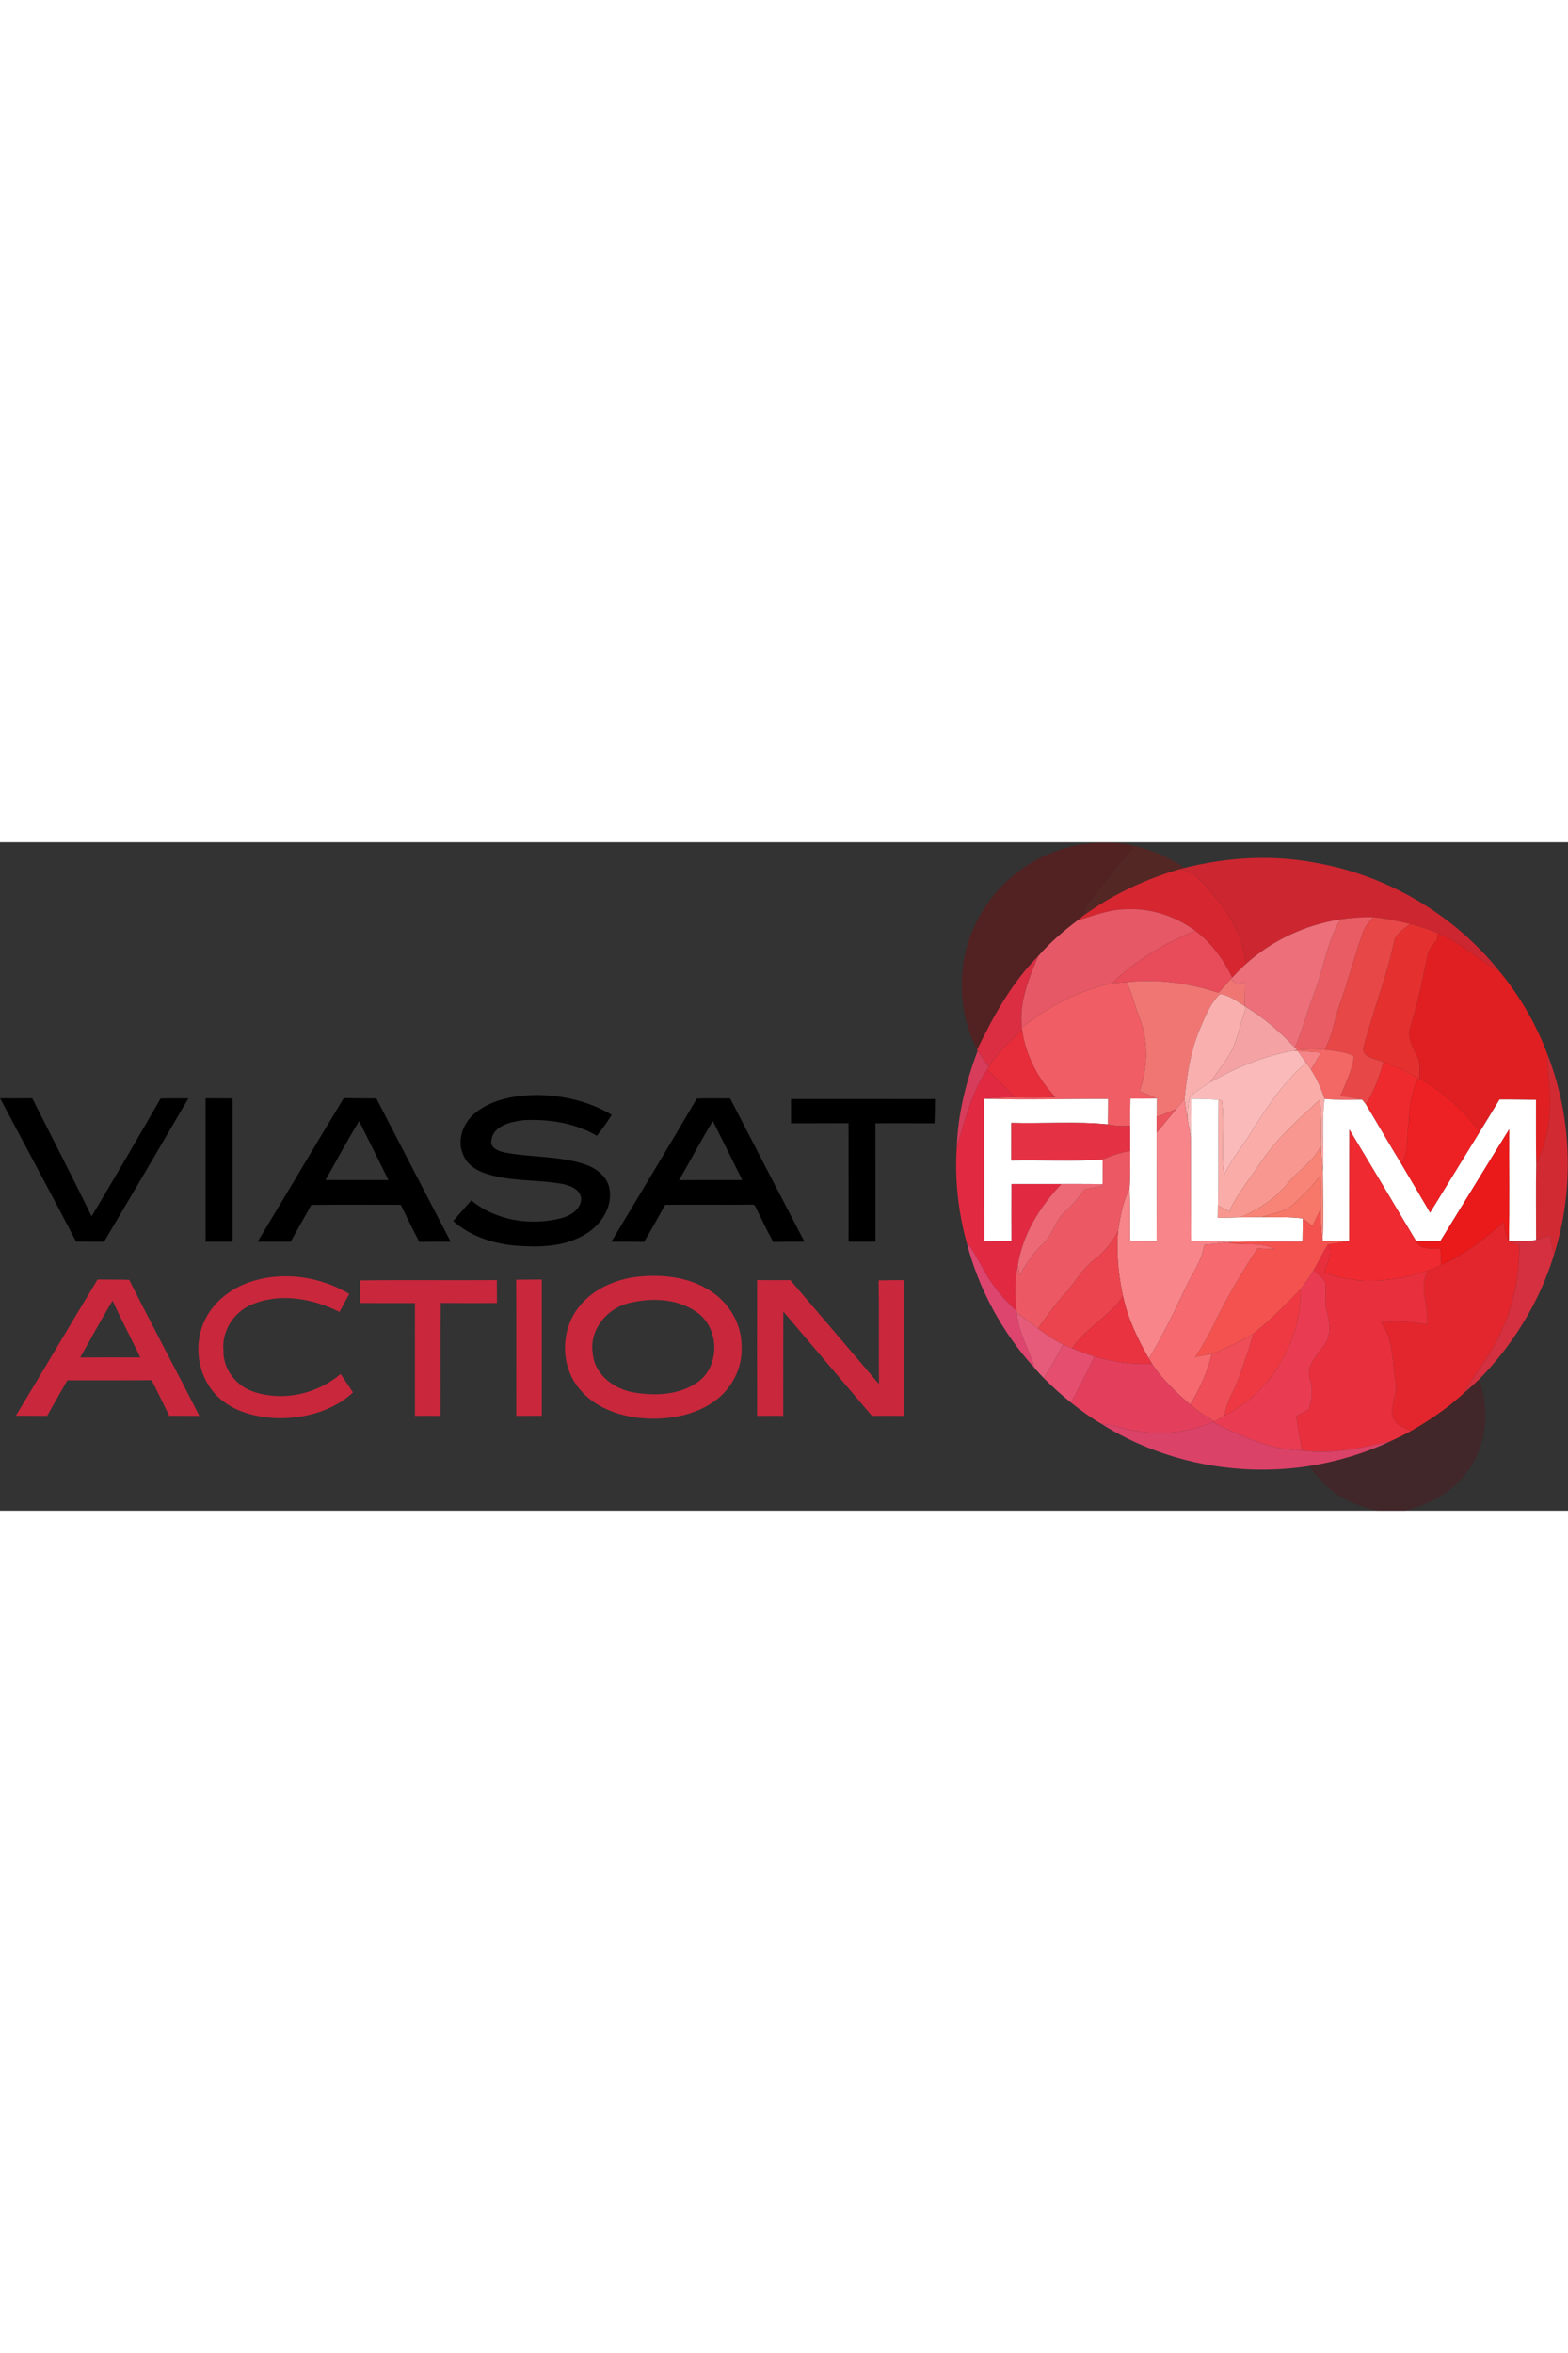 <?xml version="1.0" encoding="UTF-8" standalone="yes" ?>
<!-- <!DOCTYPE svg PUBLIC "-//W3C//DTD SVG 1.1//EN" "http://www.w3.org/Graphics/SVG/1.1/DTD/svg11.dtd"> -->
<svg width="70px" height="105px" viewBox="0 0 500 213" version="1.1" xmlns="http://www.w3.org/2000/svg">
<rect x="0" y="0" width="500" height="213" fill="#333333" stroke="none"/>
<g id="#6b13158c">
<path fill="#6b1315" opacity="0.55" d=" M 323.97 9.88 C 334.50 1.52 348.85 -1.80 361.96 1.21 C 357.21 6.11 353.43 11.82 348.94 16.94 C 347.29 18.80 345.76 20.87 345.42 23.40 C 344.78 23.91 344.16 24.42 343.54 24.93 C 339.00 28.32 334.72 32.06 331.00 36.33 C 322.55 44.83 316.75 55.42 311.58 66.11 C 307.49 58.09 305.90 48.86 307.02 39.93 C 308.36 28.19 314.66 17.14 323.97 9.88 Z" />
</g>
<g id="#6c1e188c">
<path fill="#6c1e18" opacity="0.55" d=" M 348.94 16.94 C 353.43 11.82 357.21 6.11 361.96 1.21 C 367.60 2.50 372.97 4.85 377.73 8.14 C 377.28 8.26 376.39 8.50 375.94 8.62 C 365.04 11.80 354.61 16.72 345.42 23.40 C 345.76 20.87 347.29 18.80 348.94 16.94 Z" />
</g>
<g id="#cc2630ff">
<path fill="#cc2630" opacity="1.00" d=" M 377.73 8.14 C 391.15 4.78 405.25 3.89 418.89 6.40 C 442.01 10.31 463.63 22.87 478.24 41.25 C 471.45 37.41 465.71 31.87 458.40 28.93 C 455.54 27.71 452.59 26.75 449.59 25.98 C 445.72 25.05 441.83 24.25 437.88 23.84 C 434.37 23.80 430.86 24.04 427.39 24.56 C 416.24 26.28 405.62 31.24 397.24 38.80 C 396.35 28.11 389.69 19.06 382.36 11.70 C 380.70 9.85 378.36 8.93 375.94 8.62 C 376.39 8.50 377.28 8.26 377.73 8.14 Z" />
</g>
<g id="#d62630ff">
<path fill="#d62630" opacity="1.00" d=" M 345.42 23.40 C 354.61 16.72 365.04 11.80 375.94 8.62 C 378.36 8.93 380.70 9.85 382.36 11.70 C 389.69 19.06 396.35 28.11 397.24 38.80 C 395.74 40.17 394.32 41.61 392.94 43.10 C 390.11 37.36 386.30 32.03 381.14 28.17 C 375.05 23.72 367.56 21.09 359.98 21.31 C 354.28 21.18 348.90 23.28 343.54 24.93 C 344.16 24.42 344.78 23.91 345.42 23.40 Z" />
</g>
<g id="#e65866ff">
<path fill="#e65866" opacity="1.00" d=" M 343.54 24.93 C 348.90 23.28 354.28 21.18 359.98 21.31 C 367.56 21.09 375.05 23.72 381.14 28.17 C 371.39 32.12 362.20 37.59 354.59 44.91 C 343.99 47.23 334.23 52.29 325.82 59.09 C 324.90 51.08 328.00 43.56 331.00 36.33 C 334.72 32.06 339.00 28.32 343.54 24.93 Z" />
</g>
<g id="#ea5c63ff">
<path fill="#ea5c63" opacity="1.00" d=" M 427.39 24.56 C 430.86 24.04 434.37 23.80 437.88 23.84 C 436.62 25.28 435.28 26.73 434.65 28.57 C 431.87 36.29 429.90 44.29 427.10 52.00 C 425.41 56.67 424.93 61.77 422.34 66.10 C 419.48 65.85 416.60 65.84 413.74 66.14 L 412.91 65.44 C 415.52 59.57 416.92 53.27 419.35 47.34 C 422.13 39.77 423.24 31.59 427.39 24.56 Z" />
</g>
<g id="#e74747ff">
<path fill="#e74747" opacity="1.00" d=" M 437.88 23.84 C 441.83 24.25 445.72 25.05 449.59 25.98 C 447.94 27.48 445.81 28.65 444.76 30.67 C 442.33 42.64 437.69 54.07 434.64 65.88 C 434.98 68.87 438.96 68.98 441.18 70.05 C 439.75 74.71 438.22 79.40 435.51 83.49 C 435.21 83.12 434.61 82.37 434.31 81.99 C 432.03 81.49 429.70 81.18 427.40 80.84 C 429.11 76.73 431.21 72.66 431.73 68.18 C 428.87 66.61 425.50 66.50 422.34 66.10 C 424.93 61.77 425.41 56.67 427.10 52.00 C 429.90 44.29 431.87 36.29 434.65 28.57 C 435.28 26.73 436.62 25.28 437.88 23.84 Z" />
</g>
<g id="#ec6f79ff">
<path fill="#ec6f79" opacity="1.00" d=" M 397.24 38.80 C 405.62 31.24 416.24 26.28 427.39 24.56 C 423.24 31.59 422.13 39.77 419.35 47.34 C 416.92 53.27 415.52 59.57 412.91 65.44 C 408.26 60.52 403.18 56.05 397.37 52.54 L 396.89 52.22 C 396.94 49.66 396.98 47.11 397.02 44.55 C 396.11 44.79 395.21 45.02 394.32 45.25 C 393.87 44.83 392.97 43.98 392.52 43.55 L 392.94 43.10 C 394.32 41.61 395.74 40.17 397.24 38.80 Z" />
</g>
<g id="#e53030ff">
<path fill="#e53030" opacity="1.00" d=" M 449.59 25.98 C 452.59 26.75 455.54 27.71 458.40 28.93 C 458.33 29.68 458.27 30.42 458.22 31.17 C 456.88 32.68 455.44 34.24 455.15 36.32 C 453.62 43.83 452.08 51.34 449.77 58.65 C 448.48 61.99 450.47 65.19 451.85 68.13 C 453.05 70.33 452.63 72.93 452.66 75.34 L 452.08 75.02 C 448.54 73.17 444.99 71.29 441.18 70.05 C 438.96 68.98 434.98 68.87 434.64 65.88 C 437.69 54.07 442.33 42.64 444.76 30.67 C 445.81 28.65 447.94 27.48 449.59 25.98 Z" />
</g>
<g id="#e84b59ff">
<path fill="#e84b59" opacity="1.00" d=" M 381.14 28.17 C 386.30 32.03 390.11 37.36 392.94 43.10 L 392.52 43.55 C 391.19 45.01 389.88 46.48 388.57 47.95 C 379.11 44.86 369.15 43.45 359.22 44.59 C 357.67 44.67 356.13 44.78 354.59 44.91 C 362.20 37.59 371.39 32.12 381.14 28.17 Z" />
</g>
<g id="#e01f22ff">
<path fill="#e01f22" opacity="1.00" d=" M 458.40 28.93 C 465.71 31.87 471.45 37.41 478.24 41.25 C 484.72 49.07 489.85 58.03 493.43 67.53 C 493.26 74.06 494.99 80.52 494.13 87.04 C 493.63 92.42 492.45 97.77 489.85 102.54 C 489.75 95.72 489.80 88.89 489.79 82.07 C 485.91 82.04 482.04 81.94 478.18 81.96 C 476.11 85.41 473.98 88.81 471.89 92.25 C 466.66 85.44 460.25 79.43 452.66 75.34 C 452.63 72.93 453.05 70.33 451.85 68.13 C 450.47 65.19 448.48 61.99 449.77 58.65 C 452.08 51.34 453.62 43.83 455.15 36.32 C 455.44 34.24 456.88 32.68 458.22 31.17 C 458.27 30.42 458.33 29.68 458.40 28.93 Z" />
</g>
<g id="#db2e43ff">
<path fill="#db2e43" opacity="1.00" d=" M 311.58 66.11 C 316.75 55.42 322.55 44.83 331.00 36.33 C 328.00 43.56 324.90 51.08 325.82 59.09 L 325.91 59.80 C 322.00 63.35 318.04 66.99 315.28 71.54 C 314.06 69.87 312.85 68.20 311.75 66.45 C 311.70 66.37 311.62 66.19 311.58 66.11 Z" />
</g>
<g id="#f07673ff">
<path fill="#f07673" opacity="1.00" d=" M 359.22 44.59 C 369.15 43.45 379.11 44.86 388.57 47.95 C 389.88 46.48 391.19 45.01 392.52 43.55 C 392.97 43.98 393.87 44.83 394.32 45.25 C 395.21 45.02 396.11 44.79 397.02 44.55 C 396.98 47.11 396.94 49.66 396.89 52.22 C 394.44 50.64 392.00 48.80 389.05 48.35 C 385.84 51.38 384.30 55.67 382.56 59.63 C 379.59 66.65 378.50 74.24 377.73 81.77 C 376.88 82.88 375.98 83.94 375.06 84.99 C 373.02 85.91 370.91 86.69 368.82 87.48 C 368.83 85.54 368.85 83.59 368.89 81.64 C 367.06 80.83 365.22 80.05 363.38 79.27 C 366.21 71.50 366.23 62.75 363.07 55.08 C 361.63 51.64 361.04 47.88 359.22 44.59 Z" />
</g>
<g id="#f05d64ff">
<path fill="#f05d64" opacity="1.00" d=" M 325.82 59.09 C 334.23 52.29 343.99 47.23 354.59 44.91 C 356.13 44.78 357.67 44.67 359.22 44.59 C 361.04 47.88 361.63 51.64 363.07 55.08 C 366.23 62.75 366.21 71.50 363.38 79.27 C 365.22 80.05 367.06 80.83 368.89 81.64 C 366.08 81.72 363.27 81.73 360.47 81.69 C 360.38 84.57 360.35 87.45 360.37 90.33 C 357.98 90.56 355.58 90.42 353.24 89.89 C 353.31 87.19 353.33 84.50 353.34 81.81 C 340.17 81.74 327.00 82.16 313.83 81.75 C 316.98 81.45 320.14 81.24 323.32 81.26 C 327.71 81.37 332.10 81.40 336.50 81.18 C 330.90 75.30 327.07 67.88 325.91 59.80 L 325.82 59.09 Z" />
</g>
<g id="#f9afaeff">
<path fill="#f9afae" opacity="1.00" d=" M 382.56 59.63 C 384.30 55.67 385.84 51.38 389.05 48.35 C 392.00 48.80 394.44 50.64 396.89 52.22 L 397.37 52.54 C 395.74 56.99 394.86 61.70 392.93 66.03 C 391.00 69.74 388.29 72.97 385.99 76.43 C 383.74 77.98 381.15 79.18 379.42 81.34 C 378.78 83.57 378.75 85.92 378.69 88.22 C 378.33 86.08 377.97 83.93 377.73 81.77 C 378.50 74.24 379.59 66.65 382.56 59.63 Z" />
</g>
<g id="#f4a2a4ff">
<path fill="#f4a2a4" opacity="1.00" d=" M 397.37 52.54 C 403.18 56.05 408.26 60.52 412.91 65.44 L 413.74 66.14 L 412.51 66.43 C 403.10 68.05 394.26 71.76 385.99 76.43 C 388.29 72.97 391.00 69.74 392.93 66.03 C 394.86 61.70 395.74 56.99 397.37 52.54 Z" />
</g>
<g id="#e62d39ff">
<path fill="#e62d39" opacity="1.00" d=" M 315.28 71.54 C 318.04 66.99 322.00 63.35 325.91 59.80 C 327.07 67.88 330.90 75.30 336.50 81.18 C 332.10 81.40 327.71 81.37 323.32 81.26 C 320.70 78.10 317.82 75.17 314.72 72.48 C 314.86 72.25 315.14 71.78 315.28 71.54 Z" />
</g>
<g id="#f36765ff">
<path fill="#f36765" opacity="1.00" d=" M 413.74 66.14 C 416.60 65.84 419.48 65.85 422.34 66.10 C 425.50 66.50 428.87 66.61 431.73 68.18 C 431.21 72.66 429.11 76.73 427.40 80.84 C 429.70 81.18 432.03 81.49 434.31 81.99 C 430.33 82.14 426.35 82.12 422.38 81.81 C 421.30 78.53 419.93 75.33 418.02 72.44 C 419.11 70.64 420.18 68.84 421.25 67.03 C 418.76 66.84 416.28 66.64 413.80 66.49 L 412.51 66.43 L 413.74 66.14 Z" />
</g>
<g id="#d73c5bff">
<path fill="#d73c5b" opacity="1.00" d=" M 311.75 66.45 C 312.85 68.20 314.06 69.87 315.28 71.54 C 315.14 71.78 314.86 72.25 314.72 72.48 C 309.69 80.04 307.57 88.87 305.08 97.46 C 305.40 86.81 308.00 76.38 311.75 66.45 Z" />
</g>
<g id="#fbbabaff">
<path fill="#fbbaba" opacity="1.00" d=" M 385.99 76.43 C 394.26 71.76 403.10 68.05 412.51 66.43 L 413.80 66.49 C 414.68 67.74 415.58 69.00 416.48 70.25 C 408.82 76.89 403.26 85.44 397.96 93.98 C 395.33 97.93 392.35 101.66 390.34 105.99 C 389.28 98.13 390.54 90.19 389.64 82.32 L 388.55 82.11 C 385.65 81.78 382.73 81.78 379.82 81.76 C 379.85 85.92 379.77 90.07 379.72 94.23 C 379.43 92.22 379.01 90.23 378.69 88.22 C 378.75 85.92 378.78 83.57 379.42 81.34 C 381.15 79.18 383.74 77.98 385.99 76.43 Z" />
</g>
<g id="#f68588ff">
<path fill="#f68588" opacity="1.00" d=" M 413.80 66.49 C 416.28 66.64 418.76 66.84 421.25 67.03 C 420.18 68.84 419.11 70.64 418.02 72.44 C 417.51 71.70 417.00 70.97 416.48 70.25 C 415.58 69.00 414.68 67.74 413.80 66.49 Z" />
</g>
<g id="#d22a33ff">
<path fill="#d22a33" opacity="1.00" d=" M 493.43 67.53 C 501.32 87.77 502.05 110.75 495.52 131.47 C 495.12 129.40 494.64 127.36 494.17 125.31 C 492.72 125.80 491.28 126.31 489.82 126.75 C 489.82 118.68 489.72 110.61 489.85 102.54 C 492.45 97.77 493.63 92.42 494.13 87.04 C 494.99 80.52 493.26 74.06 493.43 67.53 Z" />
</g>
<g id="#faaca8ff">
<path fill="#faaca8" opacity="1.00" d=" M 416.48 70.25 C 417.00 70.97 417.51 71.70 418.02 72.44 C 419.93 75.33 421.30 78.53 422.38 81.81 C 421.39 89.58 422.36 97.42 421.83 105.21 C 421.63 102.35 421.29 99.50 421.24 96.63 C 421.40 91.75 421.35 86.86 420.84 82.00 C 414.12 88.18 407.18 94.31 402.07 101.94 C 398.62 107.12 394.57 111.94 391.95 117.63 C 390.76 116.98 389.56 116.33 388.38 115.68 C 388.64 104.49 388.40 93.30 388.55 82.11 L 389.64 82.32 C 390.54 90.19 389.28 98.13 390.34 105.99 C 392.35 101.66 395.33 97.93 397.96 93.98 C 403.26 85.44 408.82 76.89 416.48 70.25 Z" />
</g>
<g id="#ef2a2eff">
<path fill="#ef2a2e" opacity="1.00" d=" M 441.18 70.05 C 444.99 71.29 448.54 73.17 452.08 75.02 C 450.31 79.47 449.20 84.13 449.31 88.94 C 448.28 93.46 449.39 98.46 446.89 102.59 C 443.01 96.27 439.35 89.83 435.51 83.49 C 438.22 79.40 439.75 74.71 441.18 70.05 Z" />
</g>
<g id="#e22942ff">
<path fill="#e22942" opacity="1.00" d=" M 305.08 97.46 C 307.57 88.87 309.69 80.04 314.72 72.48 C 317.82 75.17 320.70 78.10 323.32 81.26 C 320.14 81.24 316.98 81.45 313.83 81.75 C 313.85 96.88 313.85 112.01 313.86 127.13 C 316.74 127.12 319.63 127.11 322.52 127.07 C 322.49 121.01 322.49 114.94 322.52 108.88 C 327.84 108.88 333.16 108.88 338.48 108.88 C 331.63 116.08 326.11 124.84 324.56 134.81 C 323.59 139.61 323.58 144.54 324.16 149.39 C 321.28 146.70 318.57 143.83 316.34 140.57 C 313.34 136.45 311.59 131.56 308.28 127.65 C 305.56 117.87 304.44 107.59 305.08 97.46 Z" />
</g>
<g id="#ed2023ff">
<path fill="#ed2023" opacity="1.00" d=" M 452.08 75.02 L 452.66 75.34 C 460.25 79.43 466.66 85.44 471.89 92.25 C 466.61 100.86 461.30 109.45 456.02 118.06 C 453.00 112.89 449.93 107.74 446.89 102.59 C 449.39 98.46 448.28 93.46 449.31 88.94 C 449.20 84.13 450.31 79.47 452.08 75.02 Z" />
</g>
<g id="#000000ff">
<path fill="#000000" opacity="1.00" d=" M 151.88 85.96 C 157.29 81.78 164.36 80.61 171.03 80.53 C 179.40 80.57 187.85 82.52 195.07 86.85 C 193.62 89.17 192.03 91.40 190.32 93.52 C 183.37 89.46 175.01 88.15 167.06 88.55 C 163.07 89.03 157.27 90.18 156.68 95.02 C 156.21 97.46 159.04 98.45 160.91 98.85 C 169.39 100.49 178.28 99.86 186.54 102.64 C 190.35 103.91 194.09 106.84 194.45 111.12 C 195.15 117.53 190.46 123.29 184.89 125.86 C 178.42 129.09 170.99 129.05 163.96 128.49 C 156.92 127.79 149.87 125.44 144.51 120.69 C 146.43 118.50 148.37 116.32 150.28 114.12 C 158.18 120.57 169.15 122.28 178.90 119.80 C 181.76 119.04 184.85 117.25 185.30 114.03 C 185.48 110.84 182.08 109.44 179.49 108.90 C 171.18 107.37 162.47 108.23 154.41 105.39 C 151.48 104.37 148.67 102.37 147.60 99.34 C 145.57 94.58 147.92 88.96 151.88 85.96 Z" />
<path fill="#000000" opacity="1.00" d=" M 0.04 81.58 C 3.46 81.60 6.87 81.60 10.28 81.57 C 16.61 94.10 23.05 106.57 29.21 119.19 C 36.66 106.74 43.97 94.21 51.22 81.64 C 54.16 81.59 57.11 81.58 60.06 81.60 C 51.14 96.87 42.19 112.11 33.16 127.31 C 30.19 127.31 27.22 127.30 24.25 127.24 C 16.29 111.97 8.10 96.81 0.04 81.58 Z" />
<path fill="#000000" opacity="1.00" d=" M 65.55 81.58 C 68.42 81.59 71.28 81.60 74.14 81.61 C 74.14 96.84 74.14 112.06 74.14 127.28 C 71.28 127.30 68.42 127.30 65.56 127.31 C 65.54 112.07 65.55 96.82 65.55 81.58 Z" />
<path fill="#000000" opacity="1.00" d=" M 82.14 127.30 C 91.36 112.09 100.37 96.74 109.61 81.53 C 113.07 81.60 116.54 81.60 120.00 81.61 C 127.90 96.85 135.77 112.10 143.73 127.31 C 140.39 127.29 137.05 127.29 133.71 127.34 C 131.64 123.44 129.73 119.47 127.79 115.51 C 118.28 115.51 108.77 115.43 99.26 115.55 C 97.12 119.49 94.83 123.34 92.70 127.29 C 89.18 127.30 85.66 127.30 82.14 127.30 M 103.79 107.63 C 110.48 107.67 117.18 107.64 123.87 107.65 C 120.77 101.38 117.63 95.12 114.52 88.85 C 110.74 94.99 107.35 101.36 103.79 107.63 Z" />
<path fill="#000000" opacity="1.00" d=" M 222.20 81.66 C 225.74 81.57 229.28 81.57 232.83 81.62 C 240.68 96.87 248.59 112.08 256.52 127.29 C 253.20 127.29 249.88 127.29 246.56 127.36 C 244.48 123.59 242.67 119.68 240.75 115.82 L 240.17 115.47 C 230.82 115.54 221.47 115.44 212.12 115.52 C 209.87 119.46 207.70 123.46 205.36 127.35 C 201.89 127.29 198.43 127.29 194.96 127.29 C 204.07 112.10 213.24 96.94 222.20 81.66 M 216.53 107.68 C 223.25 107.61 229.97 107.67 236.69 107.64 C 233.56 101.38 230.48 95.09 227.32 88.84 C 223.53 95.01 220.15 101.42 216.53 107.68 Z" />
<path fill="#000000" opacity="1.00" d=" M 252.23 81.82 C 267.53 81.82 282.83 81.81 298.13 81.83 C 298.13 84.41 298.10 86.99 297.98 89.57 C 291.70 89.52 285.43 89.54 279.16 89.55 C 279.18 102.13 279.17 114.71 279.17 127.29 C 276.31 127.30 273.45 127.30 270.59 127.30 C 270.58 114.71 270.62 102.11 270.57 89.52 C 264.46 89.57 258.35 89.52 252.24 89.56 C 252.23 86.98 252.22 84.40 252.23 81.82 Z" />
</g>
<g id="#ffffffff">
<path fill="#ffffff" opacity="1.00" d=" M 313.83 81.75 C 327.00 82.16 340.17 81.74 353.34 81.81 C 353.33 84.50 353.31 87.19 353.24 89.89 C 343.04 88.88 332.73 89.70 322.49 89.42 C 322.49 93.40 322.49 97.38 322.48 101.37 C 332.18 101.16 341.91 101.74 351.59 101.08 C 351.65 103.69 351.69 106.30 351.58 108.91 C 347.21 108.87 342.84 108.88 338.48 108.88 C 333.16 108.88 327.84 108.88 322.52 108.88 C 322.49 114.94 322.49 121.01 322.52 127.07 C 319.63 127.11 316.74 127.12 313.86 127.13 C 313.85 112.01 313.85 96.88 313.83 81.75 Z" />
<path fill="#ffffff" opacity="1.00" d=" M 360.37 90.33 C 360.35 87.45 360.38 84.57 360.47 81.69 C 363.27 81.73 366.08 81.72 368.89 81.64 C 368.85 83.59 368.83 85.54 368.82 87.48 C 368.81 89.17 368.81 90.85 368.82 92.53 C 368.85 104.07 368.86 115.61 368.80 127.14 C 365.98 127.15 363.16 127.13 360.34 127.09 C 360.40 121.51 360.37 115.92 360.21 110.34 C 360.45 106.35 360.39 102.36 360.38 98.37 C 360.38 95.69 360.38 93.01 360.37 90.33 Z" />
<path fill="#ffffff" opacity="1.00" d=" M 379.82 81.76 C 382.73 81.78 385.65 81.78 388.55 82.11 C 388.40 93.30 388.64 104.49 388.38 115.68 C 388.37 116.68 388.35 118.68 388.34 119.68 C 390.75 119.62 393.16 119.59 395.58 119.51 C 397.84 119.48 400.11 119.48 402.37 119.42 C 406.73 119.58 411.12 119.27 415.45 119.88 C 415.43 122.33 415.39 124.78 415.34 127.23 C 407.76 127.22 400.18 127.18 392.61 127.34 C 388.35 127.01 384.08 126.99 379.81 127.11 C 379.74 116.15 379.75 105.19 379.72 94.23 C 379.77 90.07 379.85 85.92 379.82 81.76 Z" />
<path fill="#ffffff" opacity="1.00" d=" M 421.83 105.21 C 422.36 97.42 421.39 89.58 422.38 81.81 C 426.35 82.12 430.33 82.14 434.31 81.99 C 434.61 82.37 435.21 83.12 435.51 83.49 C 439.35 89.83 443.01 96.27 446.89 102.59 C 449.93 107.74 453.00 112.89 456.02 118.06 C 461.30 109.45 466.61 100.86 471.89 92.25 C 473.98 88.81 476.11 85.41 478.18 81.96 C 482.04 81.94 485.91 82.04 489.79 82.07 C 489.80 88.89 489.75 95.72 489.85 102.54 C 489.72 110.61 489.82 118.68 489.82 126.75 C 486.95 127.22 484.03 127.13 481.14 127.09 C 481.37 115.22 481.18 103.34 481.24 91.47 C 473.85 103.33 466.59 115.26 459.26 127.15 C 456.71 127.15 454.16 127.15 451.61 127.16 C 444.55 115.27 437.41 103.42 430.30 91.56 C 430.24 103.42 430.26 115.27 430.24 127.13 C 427.40 127.07 424.56 127.06 421.73 127.11 C 422.14 119.82 421.86 112.51 421.83 105.21 Z" />
</g>
<g id="#f78589ff">
<path fill="#f78589" opacity="1.00" d=" M 375.06 84.99 C 375.98 83.94 376.88 82.88 377.73 81.77 C 377.97 83.93 378.33 86.08 378.69 88.22 C 379.01 90.23 379.43 92.22 379.72 94.23 C 379.75 105.19 379.74 116.15 379.81 127.11 C 384.08 126.99 388.35 127.01 392.61 127.34 L 391.34 127.50 C 388.89 127.78 386.45 128.05 384.01 128.29 C 383.28 133.30 380.17 137.40 378.08 141.89 C 374.44 149.56 370.78 157.25 366.33 164.49 C 362.74 158.28 359.63 151.72 358.11 144.67 C 356.61 137.85 355.94 130.82 356.52 123.84 C 357.26 119.22 358.05 114.54 360.21 110.34 C 360.37 115.92 360.40 121.51 360.34 127.09 C 363.16 127.13 365.98 127.15 368.80 127.14 C 368.86 115.61 368.85 104.07 368.82 92.53 C 370.95 90.06 372.96 87.49 375.06 84.99 Z" />
</g>
<g id="#f8978fff">
<path fill="#f8978f" opacity="1.00" d=" M 402.07 101.94 C 407.18 94.31 414.12 88.18 420.84 82.00 C 421.35 86.86 421.40 91.75 421.24 96.63 C 418.98 101.63 414.06 104.47 410.69 108.60 C 406.69 113.48 401.34 117.04 395.58 119.51 C 393.16 119.59 390.75 119.62 388.34 119.68 C 388.35 118.68 388.37 116.68 388.38 115.68 C 389.56 116.33 390.76 116.98 391.95 117.63 C 394.57 111.94 398.62 107.12 402.07 101.94 Z" />
</g>
<g id="#eb545dff">
<path fill="#eb545d" opacity="1.00" d=" M 368.82 87.48 C 370.91 86.69 373.02 85.91 375.06 84.99 C 372.96 87.49 370.95 90.06 368.82 92.53 C 368.81 90.85 368.81 89.17 368.82 87.48 Z" />
</g>
<g id="#e43244ff">
<path fill="#e43244" opacity="1.00" d=" M 322.49 89.42 C 332.73 89.70 343.04 88.88 353.24 89.89 C 355.58 90.42 357.98 90.56 360.37 90.33 C 360.38 93.01 360.38 95.69 360.38 98.37 C 357.34 98.88 354.41 99.85 351.59 101.08 C 341.91 101.74 332.18 101.16 322.48 101.37 C 322.49 97.38 322.49 93.40 322.49 89.42 Z" />
</g>
<g id="#ef2a30ff">
<path fill="#ef2a30" opacity="1.00" d=" M 430.30 91.56 C 437.41 103.42 444.55 115.27 451.61 127.16 C 453.02 130.17 456.66 129.18 459.33 129.55 C 459.41 131.26 459.49 132.98 459.58 134.69 C 458.15 135.34 456.70 135.96 455.24 136.52 C 444.73 140.13 432.85 141.21 422.32 137.08 C 422.87 134.21 425.45 130.96 423.49 128.16 C 425.72 127.76 427.98 127.46 430.24 127.13 C 430.26 115.27 430.24 103.42 430.30 91.56 Z" />
</g>
<g id="#ea191aff">
<path fill="#ea191a" opacity="1.00" d=" M 459.26 127.15 C 466.59 115.26 473.85 103.33 481.24 91.47 C 481.18 103.34 481.37 115.22 481.14 127.09 C 480.01 125.30 479.85 123.16 479.49 121.14 C 473.33 126.31 467.05 131.49 459.58 134.69 C 459.49 132.98 459.41 131.26 459.33 129.55 C 456.66 129.18 453.02 130.17 451.61 127.16 C 454.16 127.15 456.71 127.15 459.26 127.15 Z" />
</g>
<g id="#f88478ff">
<path fill="#f88478" opacity="1.00" d=" M 410.69 108.60 C 414.06 104.47 418.98 101.63 421.24 96.63 C 421.29 99.50 421.63 102.35 421.83 105.21 C 421.86 112.51 422.14 119.82 421.73 127.11 C 421.30 123.67 421.06 120.20 421.13 116.73 C 421.23 113.23 421.09 109.72 421.00 106.22 C 418.44 109.55 415.52 112.60 412.37 115.39 C 409.67 117.96 405.71 118.12 402.37 119.42 C 400.11 119.48 397.84 119.48 395.58 119.51 C 401.34 117.04 406.69 113.48 410.69 108.60 Z" />
</g>
<g id="#ec5964ff">
<path fill="#ec5964" opacity="1.00" d=" M 351.59 101.08 C 354.41 99.85 357.34 98.88 360.38 98.37 C 360.39 102.36 360.45 106.35 360.21 110.34 C 358.05 114.54 357.26 119.22 356.52 123.84 C 354.69 127.39 352.12 130.52 348.97 132.97 C 344.94 136.04 342.59 140.63 339.18 144.28 C 336.12 147.58 333.60 151.31 330.96 154.95 C 328.70 153.27 326.47 151.55 324.22 149.87 L 324.16 149.39 C 323.58 144.54 323.59 139.61 324.56 134.81 C 324.72 135.60 325.04 137.20 325.20 138.00 C 327.12 134.18 329.64 130.71 332.75 127.77 C 335.85 124.94 336.41 120.35 339.67 117.65 C 341.99 115.52 344.07 113.14 345.86 110.54 C 347.75 110.22 349.64 109.92 351.53 109.53 L 351.58 108.91 C 351.69 106.30 351.65 103.69 351.59 101.08 Z" />
</g>
<g id="#f77768ff">
<path fill="#f77768" opacity="1.00" d=" M 412.37 115.39 C 415.52 112.60 418.44 109.55 421.00 106.22 C 421.09 109.72 421.23 113.23 421.13 116.73 C 420.33 118.63 419.40 120.46 418.48 122.28 C 417.47 121.47 416.47 120.67 415.45 119.88 C 411.12 119.27 406.73 119.58 402.37 119.42 C 405.71 118.12 409.67 117.96 412.37 115.39 Z" />
</g>
<g id="#ec6975ff">
<path fill="#ec6975" opacity="1.00" d=" M 338.48 108.88 C 342.84 108.88 347.21 108.87 351.58 108.91 L 351.53 109.53 C 349.64 109.92 347.75 110.22 345.86 110.54 C 344.07 113.14 341.99 115.52 339.67 117.65 C 336.41 120.35 335.85 124.94 332.75 127.77 C 329.64 130.71 327.12 134.18 325.20 138.00 C 325.04 137.20 324.72 135.60 324.56 134.81 C 326.11 124.84 331.63 116.08 338.48 108.88 Z" />
</g>
<g id="#f4524eff">
<path fill="#f4524e" opacity="1.00" d=" M 418.48 122.28 C 419.40 120.46 420.33 118.63 421.13 116.73 C 421.06 120.20 421.30 123.67 421.73 127.11 C 424.56 127.06 427.40 127.07 430.24 127.13 C 427.98 127.46 425.72 127.76 423.49 128.16 C 421.73 130.77 420.48 133.68 418.88 136.38 C 417.60 138.44 416.25 140.45 414.77 142.36 C 409.93 147.28 405.18 152.33 399.70 156.54 C 395.48 159.12 390.99 161.24 386.40 163.05 C 384.65 163.43 382.88 163.72 381.12 164.02 C 383.80 159.90 386.22 155.63 388.24 151.15 C 392.06 143.64 396.37 136.39 401.05 129.39 C 402.84 129.50 404.63 129.59 406.43 129.62 C 401.85 127.07 396.28 128.81 391.34 127.50 L 392.61 127.34 C 400.18 127.18 407.76 127.22 415.34 127.23 C 415.39 124.78 415.43 122.33 415.45 119.88 C 416.47 120.67 417.47 121.47 418.48 122.28 Z" />
</g>
<g id="#e3262dff">
<path fill="#e3262d" opacity="1.00" d=" M 459.58 134.69 C 467.05 131.49 473.33 126.31 479.49 121.14 C 479.85 123.16 480.01 125.30 481.14 127.09 C 482.25 127.55 483.37 127.97 484.50 128.41 C 484.50 138.82 482.39 149.29 477.43 158.50 C 474.58 164.58 469.95 169.57 466.85 175.50 C 461.77 180.22 456.00 184.14 449.99 187.58 C 447.77 186.49 444.77 185.67 444.10 182.93 C 443.22 179.26 445.79 175.73 445.01 172.01 C 443.89 165.61 444.44 158.53 440.38 153.04 C 445.30 152.40 450.24 152.73 455.10 153.66 C 455.69 147.89 452.30 142.08 455.24 136.52 C 456.70 135.96 458.15 135.34 459.58 134.69 Z" />
</g>
<g id="#eb444eff">
<path fill="#eb444e" opacity="1.00" d=" M 348.97 132.97 C 352.12 130.52 354.69 127.39 356.52 123.84 C 355.94 130.82 356.61 137.85 358.11 144.67 C 353.63 151.16 346.28 154.73 341.87 161.26 C 340.88 160.87 339.91 160.46 338.95 160.03 C 336.12 158.62 333.50 156.82 330.96 154.95 C 333.60 151.31 336.12 147.58 339.18 144.28 C 342.59 140.63 344.94 136.04 348.97 132.97 Z" />
</g>
<g id="#d4303fff">
<path fill="#d4303f" opacity="1.00" d=" M 489.82 126.75 C 491.28 126.31 492.72 125.80 494.17 125.31 C 494.64 127.36 495.12 129.40 495.52 131.47 C 490.95 146.37 482.58 160.04 471.66 171.15 C 470.12 172.67 468.46 174.07 466.85 175.50 C 469.95 169.57 474.58 164.58 477.43 158.50 C 482.39 149.29 484.50 138.82 484.50 128.41 C 483.37 127.97 482.25 127.55 481.14 127.09 C 484.03 127.13 486.95 127.22 489.82 126.75 Z" />
</g>
<g id="#dd456fff">
<path fill="#dd456f" opacity="1.00" d=" M 308.28 127.65 C 311.59 131.56 313.34 136.45 316.34 140.57 C 318.57 143.83 321.28 146.70 324.16 149.39 L 324.22 149.87 C 324.71 156.21 328.25 161.63 329.98 167.63 C 319.65 156.33 312.11 142.48 308.28 127.65 Z" />
</g>
<g id="#f5696fff">
<path fill="#f5696f" opacity="1.00" d=" M 384.01 128.29 C 386.45 128.05 388.89 127.78 391.34 127.50 C 396.28 128.81 401.85 127.07 406.43 129.62 C 404.63 129.59 402.84 129.50 401.05 129.39 C 396.37 136.39 392.06 143.64 388.24 151.15 C 386.22 155.63 383.80 159.90 381.12 164.02 C 382.88 163.72 384.65 163.43 386.40 163.05 C 385.05 168.79 382.57 174.17 379.54 179.20 C 375.02 175.34 370.66 171.19 367.36 166.22 C 367.10 165.79 366.59 164.92 366.33 164.49 C 370.78 157.25 374.44 149.56 378.08 141.89 C 380.17 137.40 383.28 133.30 384.01 128.29 Z" />
</g>
<g id="#e82f3eff">
<path fill="#e82f3e" opacity="1.00" d=" M 418.88 136.38 C 420.48 133.68 421.73 130.77 423.49 128.16 C 425.45 130.96 422.87 134.21 422.32 137.08 C 432.85 141.21 444.73 140.13 455.24 136.52 C 452.30 142.08 455.69 147.89 455.10 153.66 C 450.24 152.73 445.30 152.40 440.38 153.04 C 444.44 158.53 443.89 165.61 445.01 172.01 C 445.79 175.73 443.22 179.26 444.10 182.93 C 444.77 185.67 447.77 186.49 449.99 187.58 C 447.77 188.79 445.51 189.93 443.20 190.95 C 434.01 193.05 424.66 195.18 415.18 193.80 C 414.45 190.16 413.81 186.50 413.34 182.82 C 414.67 182.11 416.01 181.41 417.36 180.71 C 418.21 177.68 418.90 174.47 417.74 171.42 C 416.15 167.01 419.99 163.45 422.25 160.14 C 424.52 157.19 424.07 153.17 423.14 149.81 C 422.17 146.68 422.97 143.39 422.57 140.20 C 421.74 138.61 420.12 137.62 418.88 136.38 Z" />
</g>
<g id="#e93c52ff">
<path fill="#e93c52" opacity="1.00" d=" M 414.77 142.36 C 416.25 140.45 417.60 138.44 418.88 136.38 C 420.12 137.62 421.74 138.61 422.57 140.20 C 422.97 143.39 422.17 146.68 423.14 149.81 C 424.07 153.17 424.52 157.19 422.25 160.14 C 419.99 163.45 416.15 167.01 417.74 171.42 C 418.90 174.47 418.21 177.68 417.36 180.71 C 416.01 181.41 414.67 182.11 413.34 182.82 C 413.81 186.50 414.45 190.16 415.18 193.80 C 404.98 193.72 395.71 189.15 386.75 184.79 L 387.22 184.56 C 388.29 183.97 389.36 183.36 390.43 182.73 C 405.32 175.33 415.14 158.95 414.77 142.36 Z" />
</g>
<g id="#c9273cff">
<path fill="#c9273c" opacity="1.00" d=" M 79.26 140.28 C 89.78 136.54 101.86 138.21 111.36 143.91 C 110.33 145.83 109.29 147.75 108.26 149.67 C 99.75 145.37 89.32 143.46 80.30 147.30 C 74.55 149.66 70.63 155.78 71.25 162.02 C 71.10 168.00 75.45 173.41 81.06 175.17 C 90.42 178.22 101.15 175.81 108.60 169.44 C 109.94 171.38 111.25 173.36 112.56 175.33 C 106.01 181.40 96.80 183.75 88.05 183.52 C 81.37 183.17 74.30 181.43 69.39 176.61 C 63.44 170.85 61.65 161.38 64.69 153.73 C 67.14 147.30 72.87 142.53 79.26 140.28 Z" />
<path fill="#c9273c" opacity="1.00" d=" M 201.50 138.67 C 210.11 137.44 219.50 138.20 226.88 143.18 C 232.76 147.07 236.66 153.90 236.47 161.02 C 236.73 167.88 233.08 174.55 227.44 178.39 C 220.68 183.02 212.11 184.21 204.09 183.48 C 196.88 182.70 189.46 179.96 184.77 174.19 C 178.56 166.87 178.70 155.15 184.81 147.81 C 188.91 142.71 195.16 139.82 201.50 138.67 M 201.44 146.64 C 193.92 147.99 187.67 155.24 189.04 163.07 C 189.67 169.74 195.83 174.22 202.02 175.32 C 209.01 176.50 216.93 176.20 222.81 171.79 C 229.51 166.72 229.36 155.35 222.82 150.22 C 216.86 145.55 208.60 145.03 201.44 146.64 Z" />
<path fill="#c9273c" opacity="1.00" d=" M 31.10 139.34 C 34.47 139.35 37.84 139.32 41.21 139.44 C 48.49 153.98 56.22 168.29 63.56 182.80 C 60.36 182.76 57.17 182.75 53.97 182.76 C 52.10 178.98 50.27 175.17 48.34 171.42 C 39.39 171.47 30.43 171.45 21.48 171.44 C 19.33 175.21 17.16 178.98 15.04 182.78 C 11.71 182.75 8.38 182.77 5.05 182.75 C 13.80 168.32 22.35 153.77 31.10 139.34 M 25.57 164.17 C 31.96 164.13 38.36 164.15 44.75 164.16 C 41.83 158.11 38.70 152.17 35.88 146.07 C 32.30 152.02 29.01 158.14 25.57 164.17 Z" />
<path fill="#c9273c" opacity="1.00" d=" M 164.58 139.39 C 167.31 139.35 170.04 139.35 172.78 139.34 C 172.77 153.82 172.78 168.30 172.77 182.77 C 170.06 182.76 167.34 182.76 164.63 182.79 C 164.58 168.33 164.69 153.86 164.58 139.39 Z" />
<path fill="#c9273c" opacity="1.00" d=" M 114.84 146.81 C 114.85 144.41 114.84 142.01 114.81 139.61 C 129.35 139.42 143.89 139.62 158.43 139.51 C 158.44 141.94 158.45 144.38 158.48 146.82 C 152.50 146.84 146.52 146.86 140.54 146.79 C 140.38 158.79 140.54 170.80 140.46 182.80 C 137.74 182.76 135.03 182.76 132.32 182.78 C 132.30 170.80 132.33 158.81 132.31 146.83 C 126.49 146.83 120.67 146.86 114.84 146.81 Z" />
<path fill="#c9273c" opacity="1.00" d=" M 241.42 182.79 C 241.40 168.36 241.40 153.94 241.42 139.51 C 244.95 139.54 248.48 139.54 252.02 139.53 C 261.45 150.56 270.89 161.58 280.28 172.65 C 280.18 161.64 280.36 150.62 280.17 139.60 C 282.91 139.53 285.64 139.52 288.38 139.52 C 288.38 153.94 288.40 168.37 288.37 182.79 C 284.92 182.75 281.47 182.75 278.03 182.79 C 268.58 171.73 259.22 160.59 249.77 149.54 C 249.74 160.62 249.78 171.70 249.75 182.78 C 246.97 182.76 244.19 182.76 241.42 182.79 Z" />
</g>
<g id="#ee3943ff">
<path fill="#ee3943" opacity="1.00" d=" M 399.70 156.54 C 405.18 152.33 409.93 147.28 414.77 142.36 C 415.14 158.95 405.32 175.33 390.43 182.73 C 391.00 178.46 393.53 174.86 394.95 170.87 C 396.68 166.15 398.29 161.37 399.70 156.54 Z" />
</g>
<g id="#e93340ff">
<path fill="#e93340" opacity="1.00" d=" M 341.87 161.26 C 346.28 154.73 353.63 151.16 358.11 144.67 C 359.63 151.72 362.74 158.28 366.33 164.49 C 366.59 164.92 367.10 165.79 367.36 166.22 C 361.14 166.56 354.94 165.62 348.98 163.88 C 346.57 163.11 344.22 162.18 341.87 161.26 Z" />
</g>
<g id="#e65b7aff">
<path fill="#e65b7a" opacity="1.00" d=" M 324.22 149.87 C 326.47 151.55 328.70 153.27 330.96 154.95 C 333.50 156.82 336.12 158.62 338.95 160.03 C 337.15 163.73 335.15 167.33 332.83 170.74 C 331.85 169.72 330.89 168.70 329.98 167.63 C 328.25 161.63 324.71 156.21 324.22 149.87 Z" />
</g>
<g id="#ef4d57ff">
<path fill="#ef4d57" opacity="1.00" d=" M 386.40 163.05 C 390.99 161.24 395.48 159.12 399.70 156.54 C 398.29 161.37 396.68 166.15 394.95 170.87 C 393.53 174.86 391.00 178.46 390.43 182.73 C 389.36 183.36 388.29 183.97 387.22 184.56 C 384.51 183.00 381.89 181.27 379.54 179.20 C 382.57 174.17 385.05 168.79 386.40 163.05 Z" />
</g>
<g id="#e54e6eff">
<path fill="#e54e6e" opacity="1.00" d=" M 338.95 160.03 C 339.91 160.46 340.88 160.87 341.87 161.26 C 344.22 162.18 346.57 163.11 348.98 163.88 C 346.64 168.85 344.14 173.74 341.51 178.56 C 338.48 176.11 335.56 173.52 332.83 170.74 C 335.15 167.33 337.15 163.73 338.95 160.03 Z" />
</g>
<g id="#e33f5dff">
<path fill="#e33f5d" opacity="1.00" d=" M 348.98 163.88 C 354.94 165.62 361.14 166.56 367.36 166.22 C 370.66 171.19 375.02 175.34 379.54 179.20 C 381.89 181.27 384.51 183.00 387.22 184.56 L 386.75 184.79 C 377.36 188.92 366.44 189.28 356.68 186.27 C 354.89 185.80 353.03 185.60 351.21 185.33 C 347.79 183.35 344.60 181.01 341.51 178.56 C 344.14 173.74 346.64 168.85 348.98 163.88 Z" />
</g>
<g id="#56141966">
<path fill="#561419" opacity="0.40" d=" M 466.85 175.50 C 468.46 174.07 470.12 172.67 471.66 171.15 C 475.08 180.68 474.24 191.86 468.16 200.15 C 463.53 207.04 455.82 211.04 447.94 213.00 L 439.12 213.00 C 434.41 211.77 429.63 210.27 425.67 207.34 C 422.38 205.03 419.83 201.88 417.30 198.80 C 426.23 197.37 435.01 194.81 443.20 190.95 C 445.51 189.93 447.77 188.79 449.99 187.58 C 456.00 184.14 461.77 180.22 466.85 175.50 Z" />
</g>
<g id="#db4268ff">
<path fill="#db4268" opacity="1.00" d=" M 351.21 185.33 C 353.03 185.60 354.89 185.80 356.68 186.27 C 366.44 189.28 377.36 188.92 386.75 184.79 C 395.71 189.15 404.98 193.72 415.18 193.80 C 424.66 195.18 434.01 193.05 443.20 190.95 C 435.01 194.81 426.23 197.37 417.30 198.80 C 394.60 202.28 370.66 197.63 351.21 185.33 Z" />
</g>
</svg>
